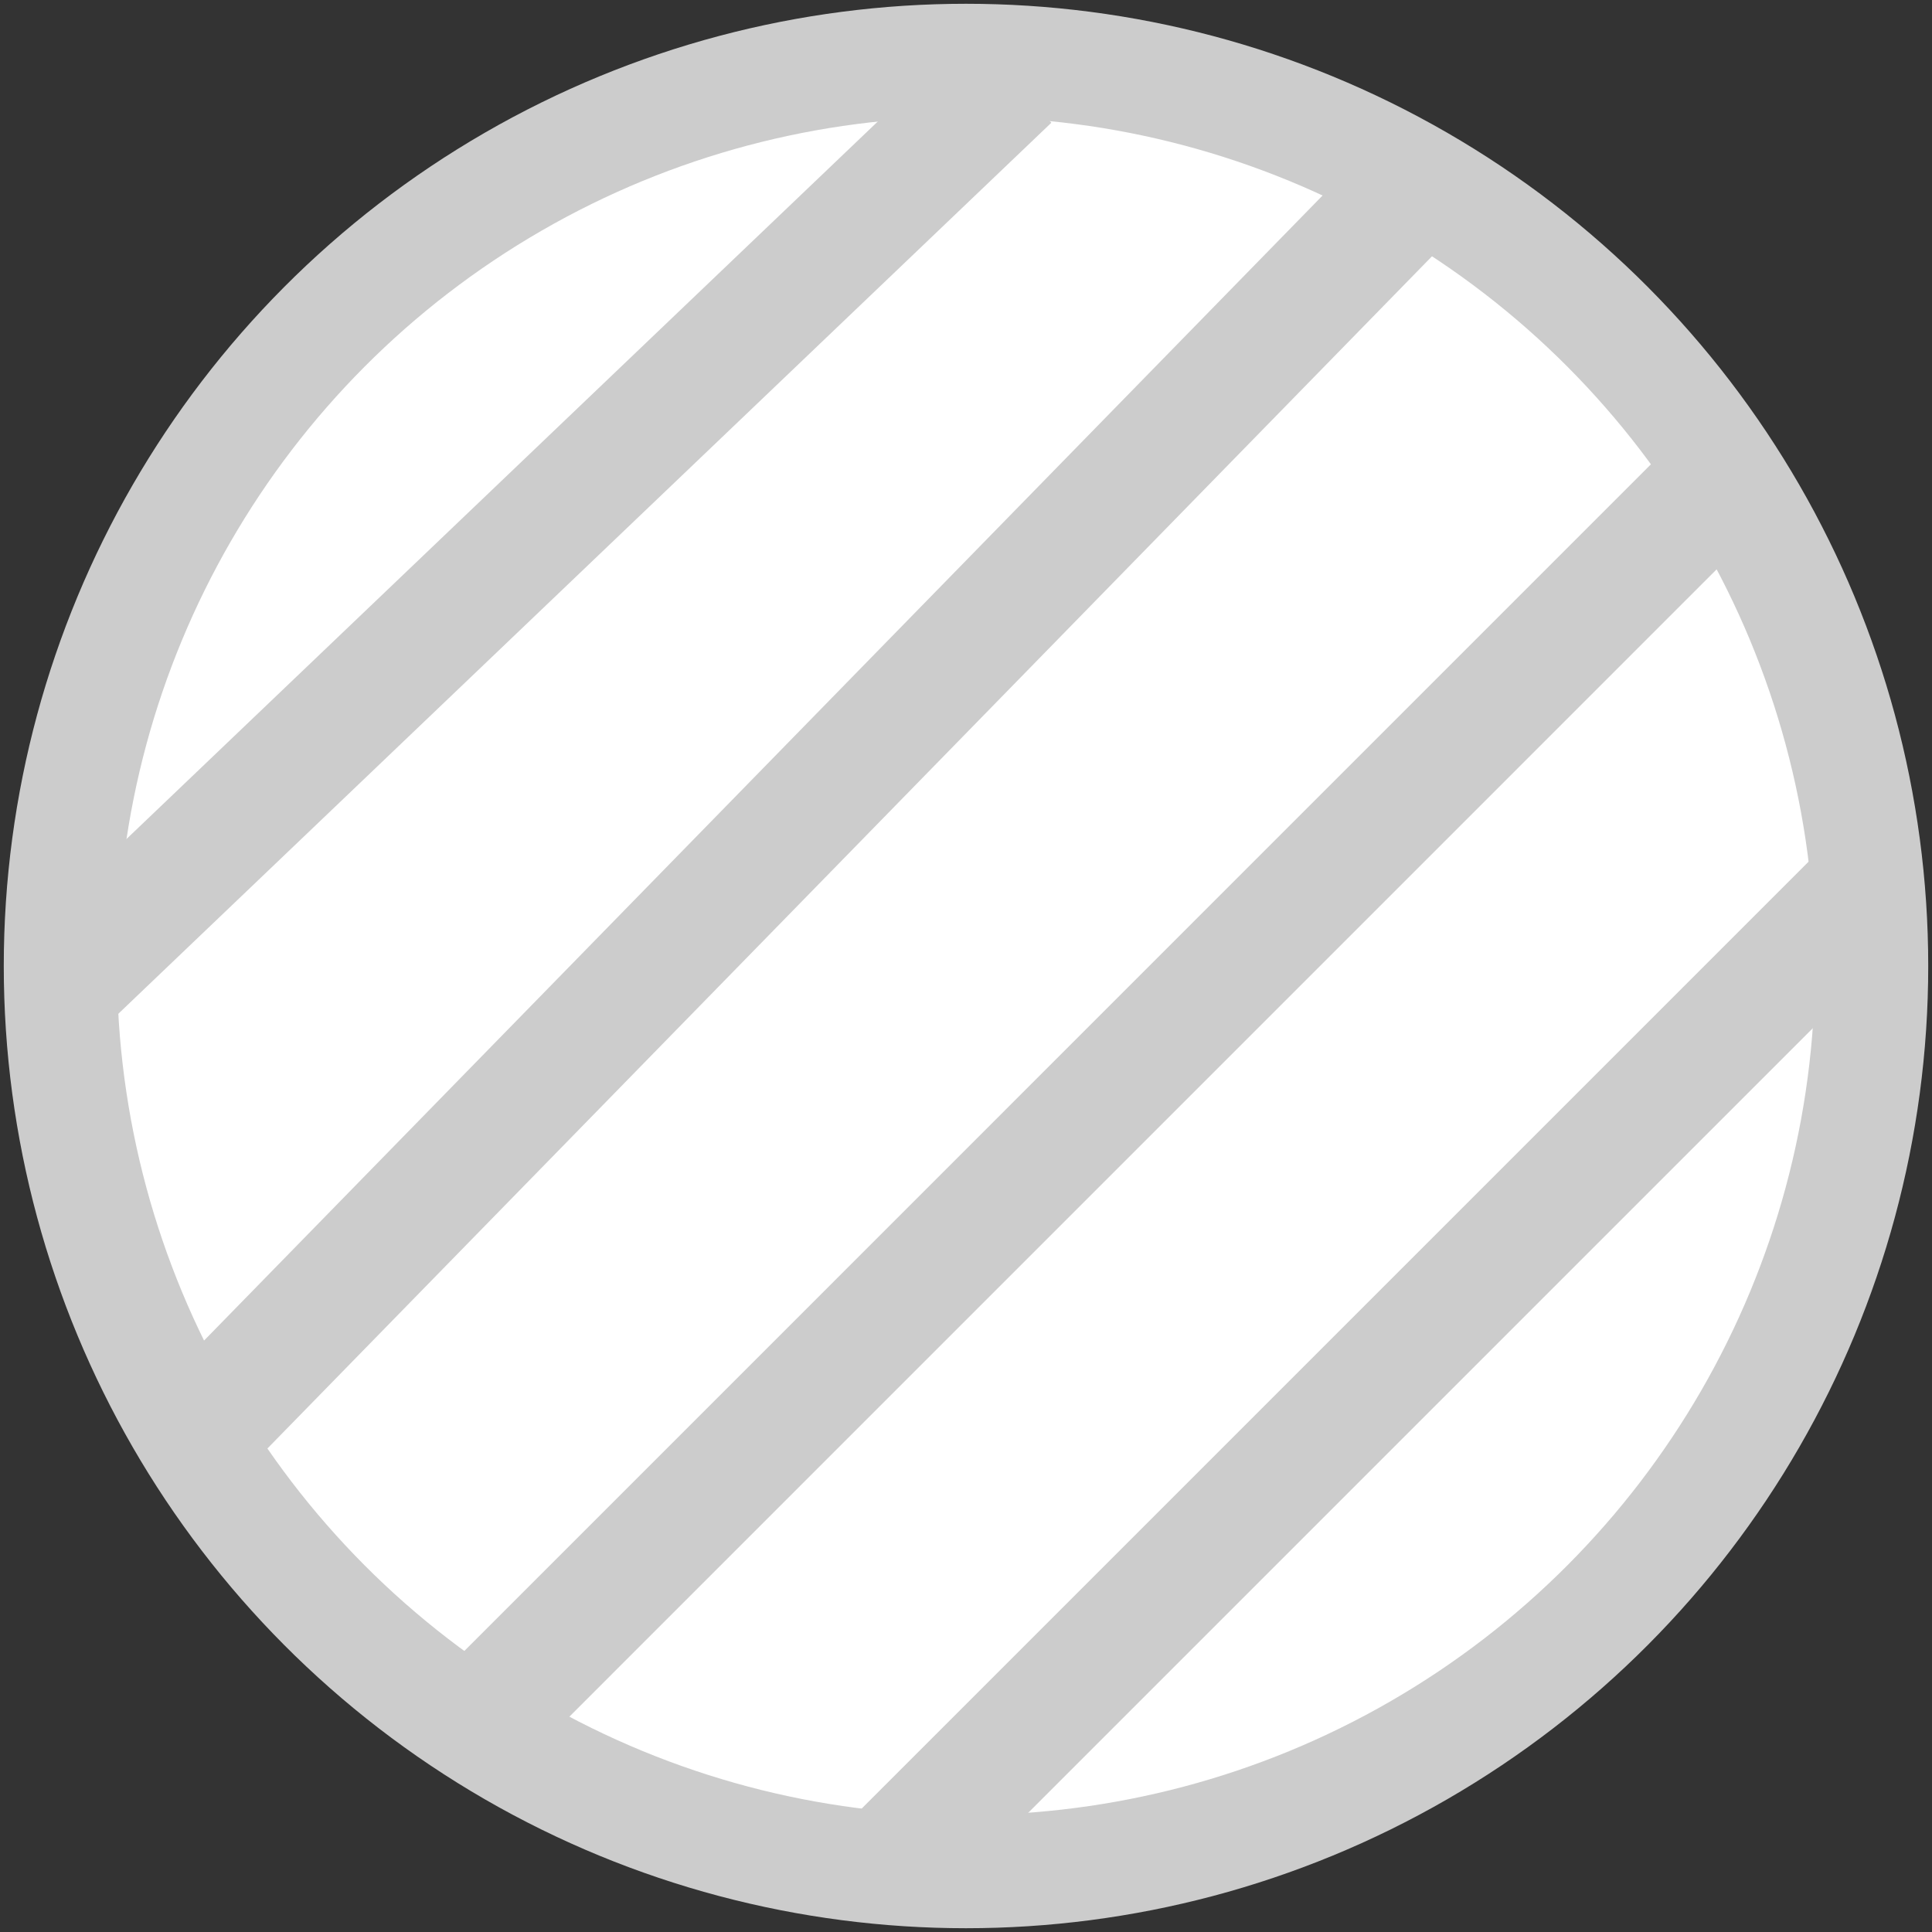 <svg xmlns="http://www.w3.org/2000/svg" width="32" height="32" viewBox="0 0 32 32"><rect x="0" y="0" width="32" height="32" fill="#333333" stroke="none"/><title>22</title><g fill="none" fill-rule="evenodd" stroke="#CCC" transform="translate(-2 -2)"><circle cx="18" cy="18" r="15" fill="#FFF" stroke-width="1.875"/><path stroke-linecap="square" stroke-width="2" d="M18 4L3.711 17.646m28.285 0l-14.85 14.85m7.779-26.87L6 25m23.874-14.425l-19.799 19.8"/></g></svg>
